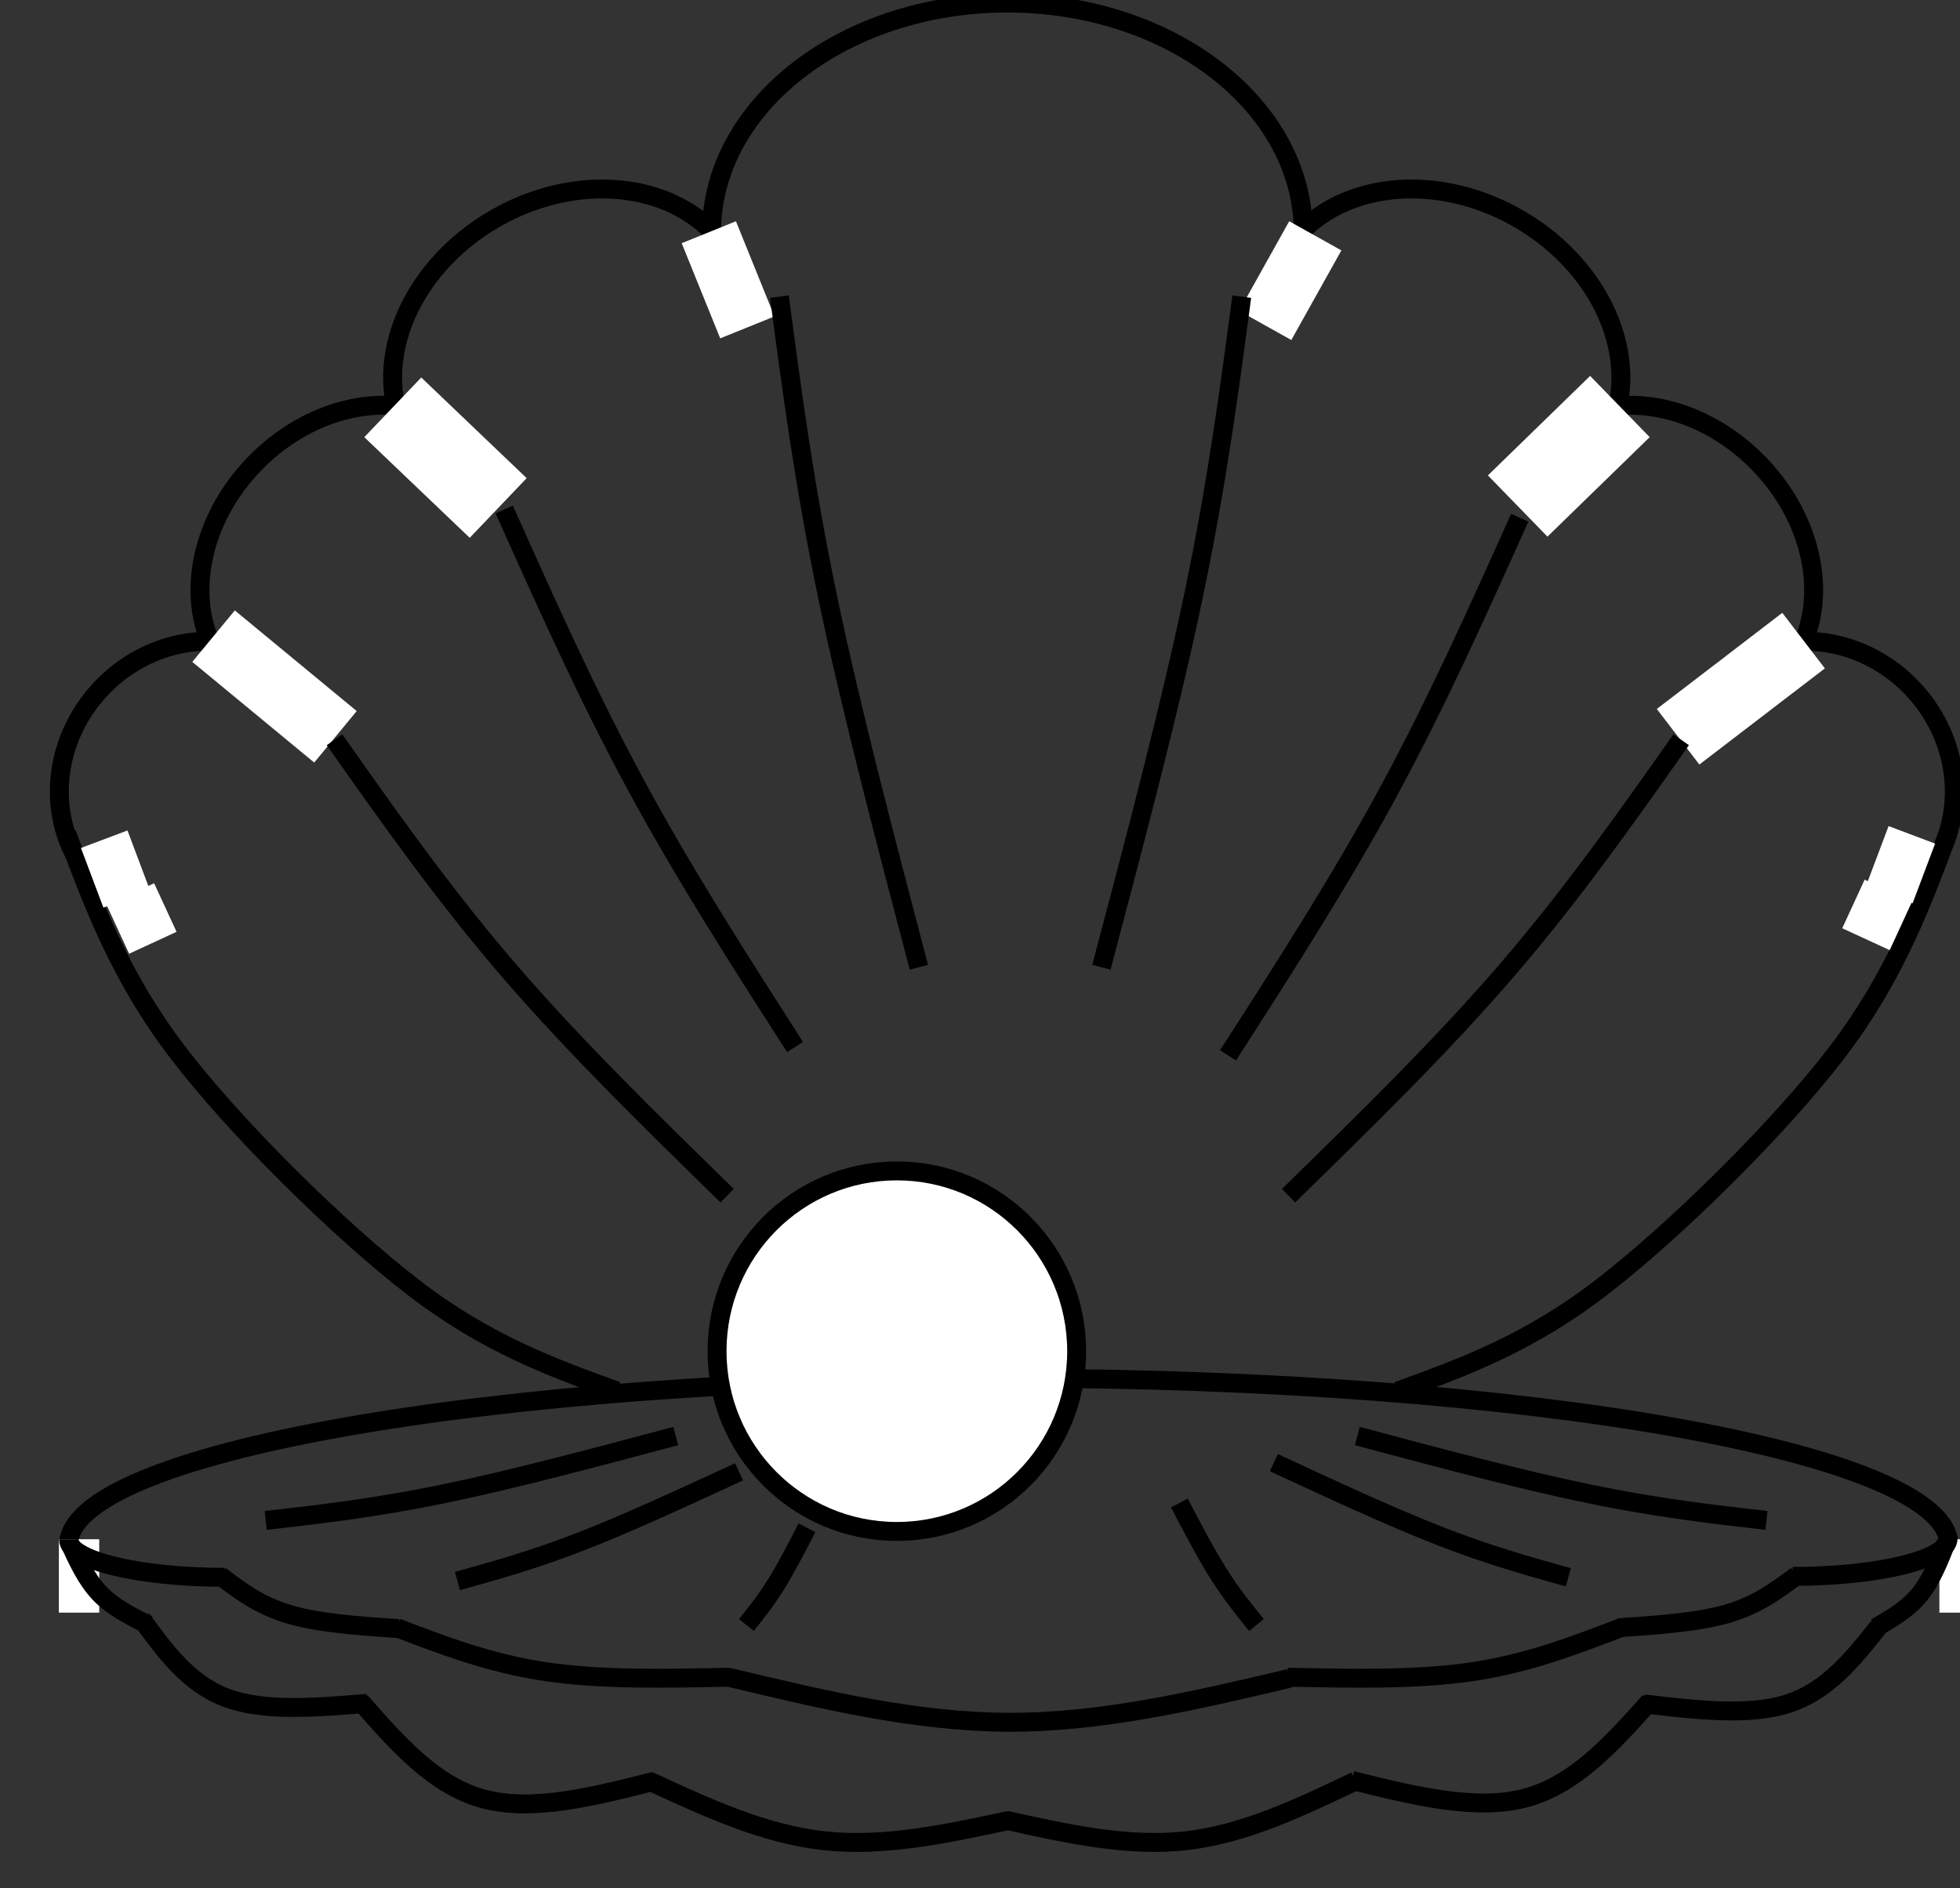 <?xml version="1.0" encoding="UTF-8" standalone="no"?>
<svg
   width="51.279"
   height="49.399"
   overflow="hidden"
   version="1.1"
   id="svg255"
   sodipodi:docname="logo_s.svg"
   inkscape:version="1.1 (c68e22c387, 2021-05-23)"
   xmlns:inkscape="http://www.inkscape.org/namespaces/inkscape"
   xmlns:sodipodi="http://sodipodi.sourceforge.net/DTD/sodipodi-0.dtd"
   xmlns="http://www.w3.org/2000/svg"
   xmlns:svg="http://www.w3.org/2000/svg">
  <rect width="100%" height="100%" fill="#333333" stroke="none"/>
  <sodipodi:namedview
     id="namedview257"
     pagecolor="#ffffff"
     bordercolor="#666666"
     borderopacity="1.0"
     inkscape:pageshadow="2"
     inkscape:pageopacity="0.0"
     inkscape:pagecheckerboard="0"
     showgrid="false"
     inkscape:zoom="3.0350456"
     inkscape:cx="59.801408"
     inkscape:cy="17.792154"
     inkscape:window-width="1368"
     inkscape:window-height="850"
     inkscape:window-x="-6"
     inkscape:window-y="-6"
     inkscape:window-maximized="1"
     inkscape:current-layer="g253" />
  <defs
     id="defs137">
    <clipPath
       id="clip0">
      <rect
         x="-3376"
         y="-358"
         width="8939"
         height="3312"
         id="rect134" />
    </clipPath>
  </defs>
  <g
     clip-path="url(#clip0)"
     transform="matrix(0.024,0,0,0.024,82.324,-10.588)"
     id="g253">
    <path
       d="m -3317.88,1411.86 c -61,-53.68 -63.76,-150.25 -6.17,-215.68 57.58,-65.44 153.72,-74.97 214.71,-21.29 -60.99,-53.68 -157.13,-44.15 -214.71,21.29 -57.59,65.43 -54.83,162 6.17,215.68 z"
       stroke="#000000"
       stroke-width="20.625"
       stroke-miterlimit="8"
       fill="#4472c4"
       fill-rule="evenodd"
       id="path153" />
    <path
       d="m -3355.5,2125.5 c 0,-100.52 458.91,-182 1025,-182 566.09,0 1025,81.48 1025,182 0,-100.52 -458.91,-182 -1025,-182 -566.09,0 -1025,81.48 -1025,182 z"
       stroke="#000000"
       stroke-width="20.625"
       stroke-miterlimit="8"
       fill="#4472c4"
       fill-rule="evenodd"
       id="path155" />
    <rect
       x="-3366"
       y="2119"
       width="44"
       height="80"
       fill="#ffffff"
       id="rect157" />
    <rect
       x="-1316"
       y="2119"
       width="43"
       height="80"
       fill="#ffffff"
       id="rect159" />
    <path
       d="M 250,645 C 111.929,645 0,500.612 0,322.5 0,144.388 111.929,0 250,0 111.929,0 0,144.388 0,322.5 0,500.612 111.929,645 250,645 Z"
       stroke="#000000"
       stroke-width="20.625"
       stroke-miterlimit="8"
       fill="#4472c4"
       fill-rule="evenodd"
       transform="matrix(0,1,1,0,-2654.5,444.5)"
       id="path161" />
    <path
       d="M 163.237,404.2 C 73.084,404.2 0,313.717 0,202.1 0,90.483 73.084,0 163.237,0 73.084,0 0,90.483 0,202.1 0,313.717 73.084,404.2 163.237,404.2 Z"
       stroke="#000000"
       stroke-width="20.625"
       stroke-miterlimit="8"
       fill="#4472c4"
       fill-rule="evenodd"
       transform="matrix(-0.498,0.867,0.867,0.498,-1950.34,578.658)"
       id="path163" />
    <path
       d="M 147.126,364.65 C 65.871,364.65 0,283.02 0,182.325 0,81.63 65.871,0 147.126,0 65.871,0 0,81.63 0,182.325 0,283.02 65.871,364.65 147.126,364.65 Z"
       stroke="#000000"
       stroke-width="20.625"
       stroke-miterlimit="8"
       fill="#4472c4"
       fill-rule="evenodd"
       transform="matrix(-0.72,0.694,0.694,0.72,-1638.69,815.809)"
       id="path165" />
    <path
       d="M 147.126,315.66 C 65.871,315.66 0,244.997 0,157.83 0,70.663 65.871,0 147.126,0 65.871,0 0,70.663 0,157.83 0,244.997 65.871,315.66 147.126,315.66 Z"
       stroke="#000000"
       stroke-width="20.625"
       stroke-miterlimit="8"
       fill="#4472c4"
       fill-rule="evenodd"
       transform="matrix(-0.751,0.661,0.661,0.751,-1445.51,1077.69)"
       id="path167" />
    <path
       d="M 0,0 C 29.156,78.233 58.312,156.467 121.228,238.912 184.143,321.357 297.698,433.155 377.493,494.67 457.289,556.185 528.644,582.092 600,608"
       stroke="#000000"
       stroke-width="20.625"
       stroke-miterlimit="8"
       fill="none"
       fill-rule="evenodd"
       transform="matrix(-1,0,0,1,-1306.5,1349.5)"
       id="path169" />
    <path
       d="m -2984.23,921.455 c -44.88,-78.187 -2.79,-186.617 94.01,-242.184 96.8,-55.567 211.66,-37.229 256.54,40.958 -44.88,-78.187 -159.74,-96.525 -256.54,-40.958 -96.8,55.567 -138.89,163.997 -94.01,242.184 z"
       stroke="#000000"
       stroke-width="20.625"
       stroke-miterlimit="8"
       fill="#4472c4"
       fill-rule="evenodd"
       id="path171" />
    <path
       d="m -3173.7,1180.47 c -58.51,-56.39 -49.29,-160.88 20.58,-233.38 69.88,-72.505 173.95,-85.571 232.46,-29.185 -58.51,-56.386 -162.58,-43.32 -232.46,29.185 -69.87,72.5 -79.09,176.99 -20.58,233.38 z"
       stroke="#000000"
       stroke-width="20.625"
       stroke-miterlimit="8"
       fill="#4472c4"
       fill-rule="evenodd"
       id="path173" />
    <path
       d="m -3357.5,1349.5 c 29.16,78.23 58.31,156.47 121.23,238.91 62.91,82.45 176.47,194.25 256.26,255.76 79.8,61.52 151.15,87.42 222.51,113.33"
       stroke="#000000"
       stroke-width="20.625"
       stroke-miterlimit="8"
       fill="none"
       fill-rule="evenodd"
       id="path175" />
    <path
       d="m -2687.04,706.268 59.13,-23.922 41.97,103.729 -59.13,23.923 z"
       fill="#ffffff"
       fill-rule="evenodd"
       id="path177" />
    <path
       d="m -2024.78,682.346 56.87,31.765 -54.57,97.692 -56.87,-31.765 z"
       fill="#ffffff"
       fill-rule="evenodd"
       id="path179" />
    <path
       d="m -3033.05,917.7 62.1,-65.043 114.92,109.715 -62.09,65.038 z"
       fill="#ffffff"
       fill-rule="evenodd"
       id="path181" />
    <path
       d="m -1696.76,850.929 64.95,66.737 -111.45,108.454 -64.94,-66.735 z"
       fill="#ffffff"
       fill-rule="evenodd"
       id="path183" />
    <path
       d="m -3220.54,1162.66 46.34,-56.12 132.89,109.71 -46.33,56.13 z"
       fill="#ffffff"
       fill-rule="evenodd"
       id="path185" />
    <path
       d="m -1487.26,1109.17 46.4,60.56 -136.8,104.81 -46.4,-60.56 z"
       fill="#ffffff"
       fill-rule="evenodd"
       id="path187" />
    <path
       d="m -1371.4,1341.63 50.7,19.1 -24.5,65.04 -50.7,-19.1 z"
       fill="#ffffff"
       fill-rule="evenodd"
       id="path189" />
    <path
       d="m -1397.5,1400.04 51.73,23.85 -24.42,52.97 -51.73,-23.85 z"
       fill="#ffffff"
       fill-rule="evenodd"
       id="path191" />
    <rect
       x="0"
       y="0"
       width="54.18"
       height="69.506"
       fill="#ffffff"
       transform="matrix(-0.936,0.352,0.352,0.936,-3291.2,1346.41)"
       id="rect193" />
    <rect
       x="0"
       y="0"
       width="56.965"
       height="58.326"
       fill="#ffffff"
       transform="matrix(-0.908,0.419,0.419,0.908,-3262.15,1403.94)"
       id="rect195" />
    <path
       d="m -3065.5,1247.5 c 59.38,84.3 118.76,168.6 190.09,251.44 71.34,82.83 154.62,164.2 237.91,245.56"
       stroke="#000000"
       stroke-width="20.625"
       stroke-miterlimit="8"
       fill="none"
       fill-rule="evenodd"
       id="path197" />
    <path
       d="M 0,0 C 59.38,84.302 118.759,168.604 190.093,251.437 261.426,334.271 344.713,415.635 428,497"
       stroke="#000000"
       stroke-width="20.625"
       stroke-miterlimit="8"
       fill="none"
       fill-rule="evenodd"
       transform="matrix(-1,0,0,1,-1597.5,1247.5)"
       id="path199" />
    <path
       d="m -2880.5,996.5 c 45.26,101.17 90.52,202.34 143.35,300 52.83,97.67 113.24,191.84 173.65,286"
       stroke="#000000"
       stroke-width="20.625"
       stroke-miterlimit="8"
       fill="none"
       fill-rule="evenodd"
       id="path201" />
    <path
       d="M 0,0 C 45.401,101.169 90.802,202.337 143.801,300.004 196.801,397.671 257.401,491.835 318,586"
       stroke="#000000"
       stroke-width="20.625"
       stroke-miterlimit="8"
       fill="none"
       fill-rule="evenodd"
       transform="matrix(-1,0,0,1,-1773.5,1005.5)"
       id="path203" />
    <path
       d="m -2580.5,764.5 c 13.44,101.982 26.88,203.964 52.21,325.8 25.34,121.83 62.56,263.52 99.79,405.2"
       stroke="#000000"
       stroke-width="20.625"
       stroke-miterlimit="8"
       fill="none"
       fill-rule="evenodd"
       id="path205" />
    <path
       d="M 0,0 C 13.528,101.982 27.057,203.964 52.557,325.797 78.057,447.631 115.528,589.315 153,731"
       stroke="#000000"
       stroke-width="20.625"
       stroke-miterlimit="8"
       fill="none"
       fill-rule="evenodd"
       transform="matrix(-1,0,0,1,-2076.5,764.5)"
       id="path207" />
    <path
       d="m -3140.5,2098.5 c 59.47,-6.79 118.95,-13.58 193.45,-28.91 74.5,-15.34 164.02,-39.21 253.55,-63.09"
       stroke="#000000"
       stroke-width="20.625"
       stroke-miterlimit="8"
       fill="none"
       fill-rule="evenodd"
       id="path209" />
    <path
       d="M 0,92 C 59.342,85.21 118.684,78.419 193.017,63.086 267.35,47.753 356.675,23.876 446,0"
       stroke="#000000"
       stroke-width="20.625"
       stroke-miterlimit="8"
       fill="none"
       fill-rule="evenodd"
       transform="matrix(-1,0,0,1,-1504.5,2006.5)"
       id="path211" />
    <path
       d="m -2931.5,2164.5 c 41.26,-11.44 82.52,-22.88 133.68,-42.72 51.17,-19.83 112.25,-48.06 173.32,-76.28"
       stroke="#000000"
       stroke-width="20.625"
       stroke-miterlimit="8"
       fill="none"
       fill-rule="evenodd"
       id="path213" />
    <path
       d="M 0,125 C 43.14,112.981 86.28,100.961 139.78,80.128 193.281,59.295 257.14,29.647 321,0"
       stroke="#000000"
       stroke-width="20.625"
       stroke-miterlimit="8"
       fill="none"
       fill-rule="evenodd"
       transform="matrix(-1,0,0,1,-1720.5,2035.5)"
       id="path215" />
    <path
       d="m -2616.5,2212.5 c 10.64,-13.29 21.28,-26.58 32.28,-44.25 11,-17.66 22.36,-39.71 33.72,-61.75"
       stroke="#000000"
       stroke-width="20.625"
       stroke-miterlimit="8"
       fill="none"
       fill-rule="evenodd"
       id="path217" />
    <path
       d="M 0,133 C 13.54,116.324 27.08,99.648 41.081,77.482 55.081,55.315 69.54,27.657 84,0"
       stroke="#000000"
       stroke-width="20.625"
       stroke-miterlimit="8"
       fill="none"
       fill-rule="evenodd"
       transform="matrix(-1,0,0,1,-2060.5,2079.5)"
       id="path219" />
    <path
       d="m -3185.5,2160.5 c -93.89,0 -170,-18.58 -170,-41.5"
       stroke="#000000"
       stroke-width="20.625"
       stroke-miterlimit="8"
       fill="none"
       fill-rule="evenodd"
       id="path221" />
    <path
       d="M 169.5,0 C 263.112,0 339,18.58 339,41.5"
       stroke="#000000"
       stroke-width="20.625"
       stroke-miterlimit="8"
       fill="none"
       fill-rule="evenodd"
       transform="matrix(1,0,0,-1,-1645.5,2159.5)"
       id="path223" />
    <path
       d="m -3190.5,2158.5 c 21.43,16.33 42.86,32.66 75.36,42.32 32.5,9.67 76.07,12.68 119.64,15.68"
       stroke="#000000"
       stroke-width="20.625"
       stroke-miterlimit="8"
       fill="none"
       fill-rule="evenodd"
       id="path225" />
    <path
       d="M 0,0 C 21.429,16.047 42.858,32.094 75.359,41.595 107.859,51.095 151.429,54.047 195,57"
       stroke="#000000"
       stroke-width="20.625"
       stroke-miterlimit="8"
       fill="none"
       fill-rule="evenodd"
       transform="matrix(-1,0,0,1,-1471.5,2158.5)"
       id="path227" />
    <path
       d="m -2997.5,2215.5 c 50.82,19.45 101.64,38.91 162.31,47.88 60.66,8.98 131.18,7.49 201.69,5.99"
       stroke="#000000"
       stroke-width="20.625"
       stroke-miterlimit="8"
       fill="none"
       fill-rule="evenodd"
       id="path229" />
    <path
       d="m 0,0 c 50.681,19.453 101.362,38.906 161.862,47.884 60.5,8.978 130.819,7.482 201.138,5.986"
       stroke="#000000"
       stroke-width="20.625"
       stroke-miterlimit="8"
       fill="none"
       fill-rule="evenodd"
       transform="matrix(-1,0,0,1,-1663.5,2215.5)"
       id="path231" />
    <path
       d="m -2635.5,2269.5 c 101.83,24.4 203.67,48.8 305.5,49 101.83,0.19 203.67,-23.82 305.5,-47.83"
       stroke="#000000"
       stroke-width="20.625"
       stroke-miterlimit="8"
       fill="none"
       fill-rule="evenodd"
       id="path233" />
    <path
       d="m -3354.5,2122.5 c 9.3,20.25 18.6,40.5 32.94,55.5 14.33,15 33.69,24.75 53.06,34.5"
       stroke="#000000"
       stroke-width="20.625"
       stroke-miterlimit="8"
       fill="none"
       fill-rule="evenodd"
       id="path235" />
    <path
       d="M 0,0 C 8.328,20.925 16.656,41.85 29.489,57.35 42.323,72.85 59.661,82.925 77,93"
       stroke="#000000"
       stroke-width="20.625"
       stroke-miterlimit="8"
       fill="none"
       fill-rule="evenodd"
       transform="matrix(-1,0,0,1,-1308.5,2122.5)"
       id="path237" />
    <path
       d="m -3275.8,2206.07 c 25.71,35.24 51.43,70.48 92.36,85.79 40.93,15.31 97.08,10.68 153.23,6.06"
       stroke="#000000"
       stroke-width="20.625"
       stroke-miterlimit="8"
       fill="none"
       fill-rule="evenodd"
       id="path239" />
    <path
       d="M 0,0 C 23.317,37.809 46.633,75.619 87.313,94.604 127.993,113.589 186.036,113.75 244.079,113.911"
       stroke="#000000"
       stroke-width="20.625"
       stroke-miterlimit="8"
       fill="none"
       fill-rule="evenodd"
       transform="matrix(-0.993,-0.12,-0.12,0.993,-1382.43,2214.58)"
       id="path241" />
    <path
       d="m -3037.5,2295.5 c 40.28,45.99 80.56,91.98 134.06,106.5 53.5,14.52 120.22,-2.42 186.94,-19.36"
       stroke="#000000"
       stroke-width="20.625"
       stroke-miterlimit="8"
       fill="none"
       fill-rule="evenodd"
       id="path243" />
    <path
       d="M 0,0 C 40.784,45.577 81.569,91.154 135.735,105.547 189.902,119.94 257.451,103.149 325,86.357"
       stroke="#000000"
       stroke-width="20.625"
       stroke-miterlimit="8"
       fill="none"
       fill-rule="evenodd"
       transform="matrix(-1,0,0,1,-1631.5,2295.5)"
       id="path245" />
    <path
       d="m -2722.5,2382.5 c 62.61,29.01 125.22,58.01 190.72,65.15 65.5,7.13 133.89,-7.6 202.28,-22.34"
       stroke="#000000"
       stroke-width="20.625"
       stroke-miterlimit="8"
       fill="none"
       fill-rule="evenodd"
       id="path247" />
    <path
       d="M 0,0 C 60.699,29.005 121.397,58.011 184.897,65.145 248.397,72.28 314.698,57.545 381,42.81"
       stroke="#000000"
       stroke-width="20.625"
       stroke-miterlimit="8"
       fill="none"
       fill-rule="evenodd"
       transform="matrix(-1,0,0,1,-1952.5,2382.5)"
       id="path249" />
    <path
       d="m -2648.5,1914 c 0,-108.52 87.75,-196.5 196,-196.5 108.25,0 196,87.98 196,196.5 0,108.52 -87.75,196.5 -196,196.5 -108.25,0 -196,-87.98 -196,-196.5 z"
       stroke="#000000"
       stroke-width="20.625"
       stroke-miterlimit="8"
       fill="#ffffff"
       fill-rule="evenodd"
       id="path251" />
  </g>
</svg>

